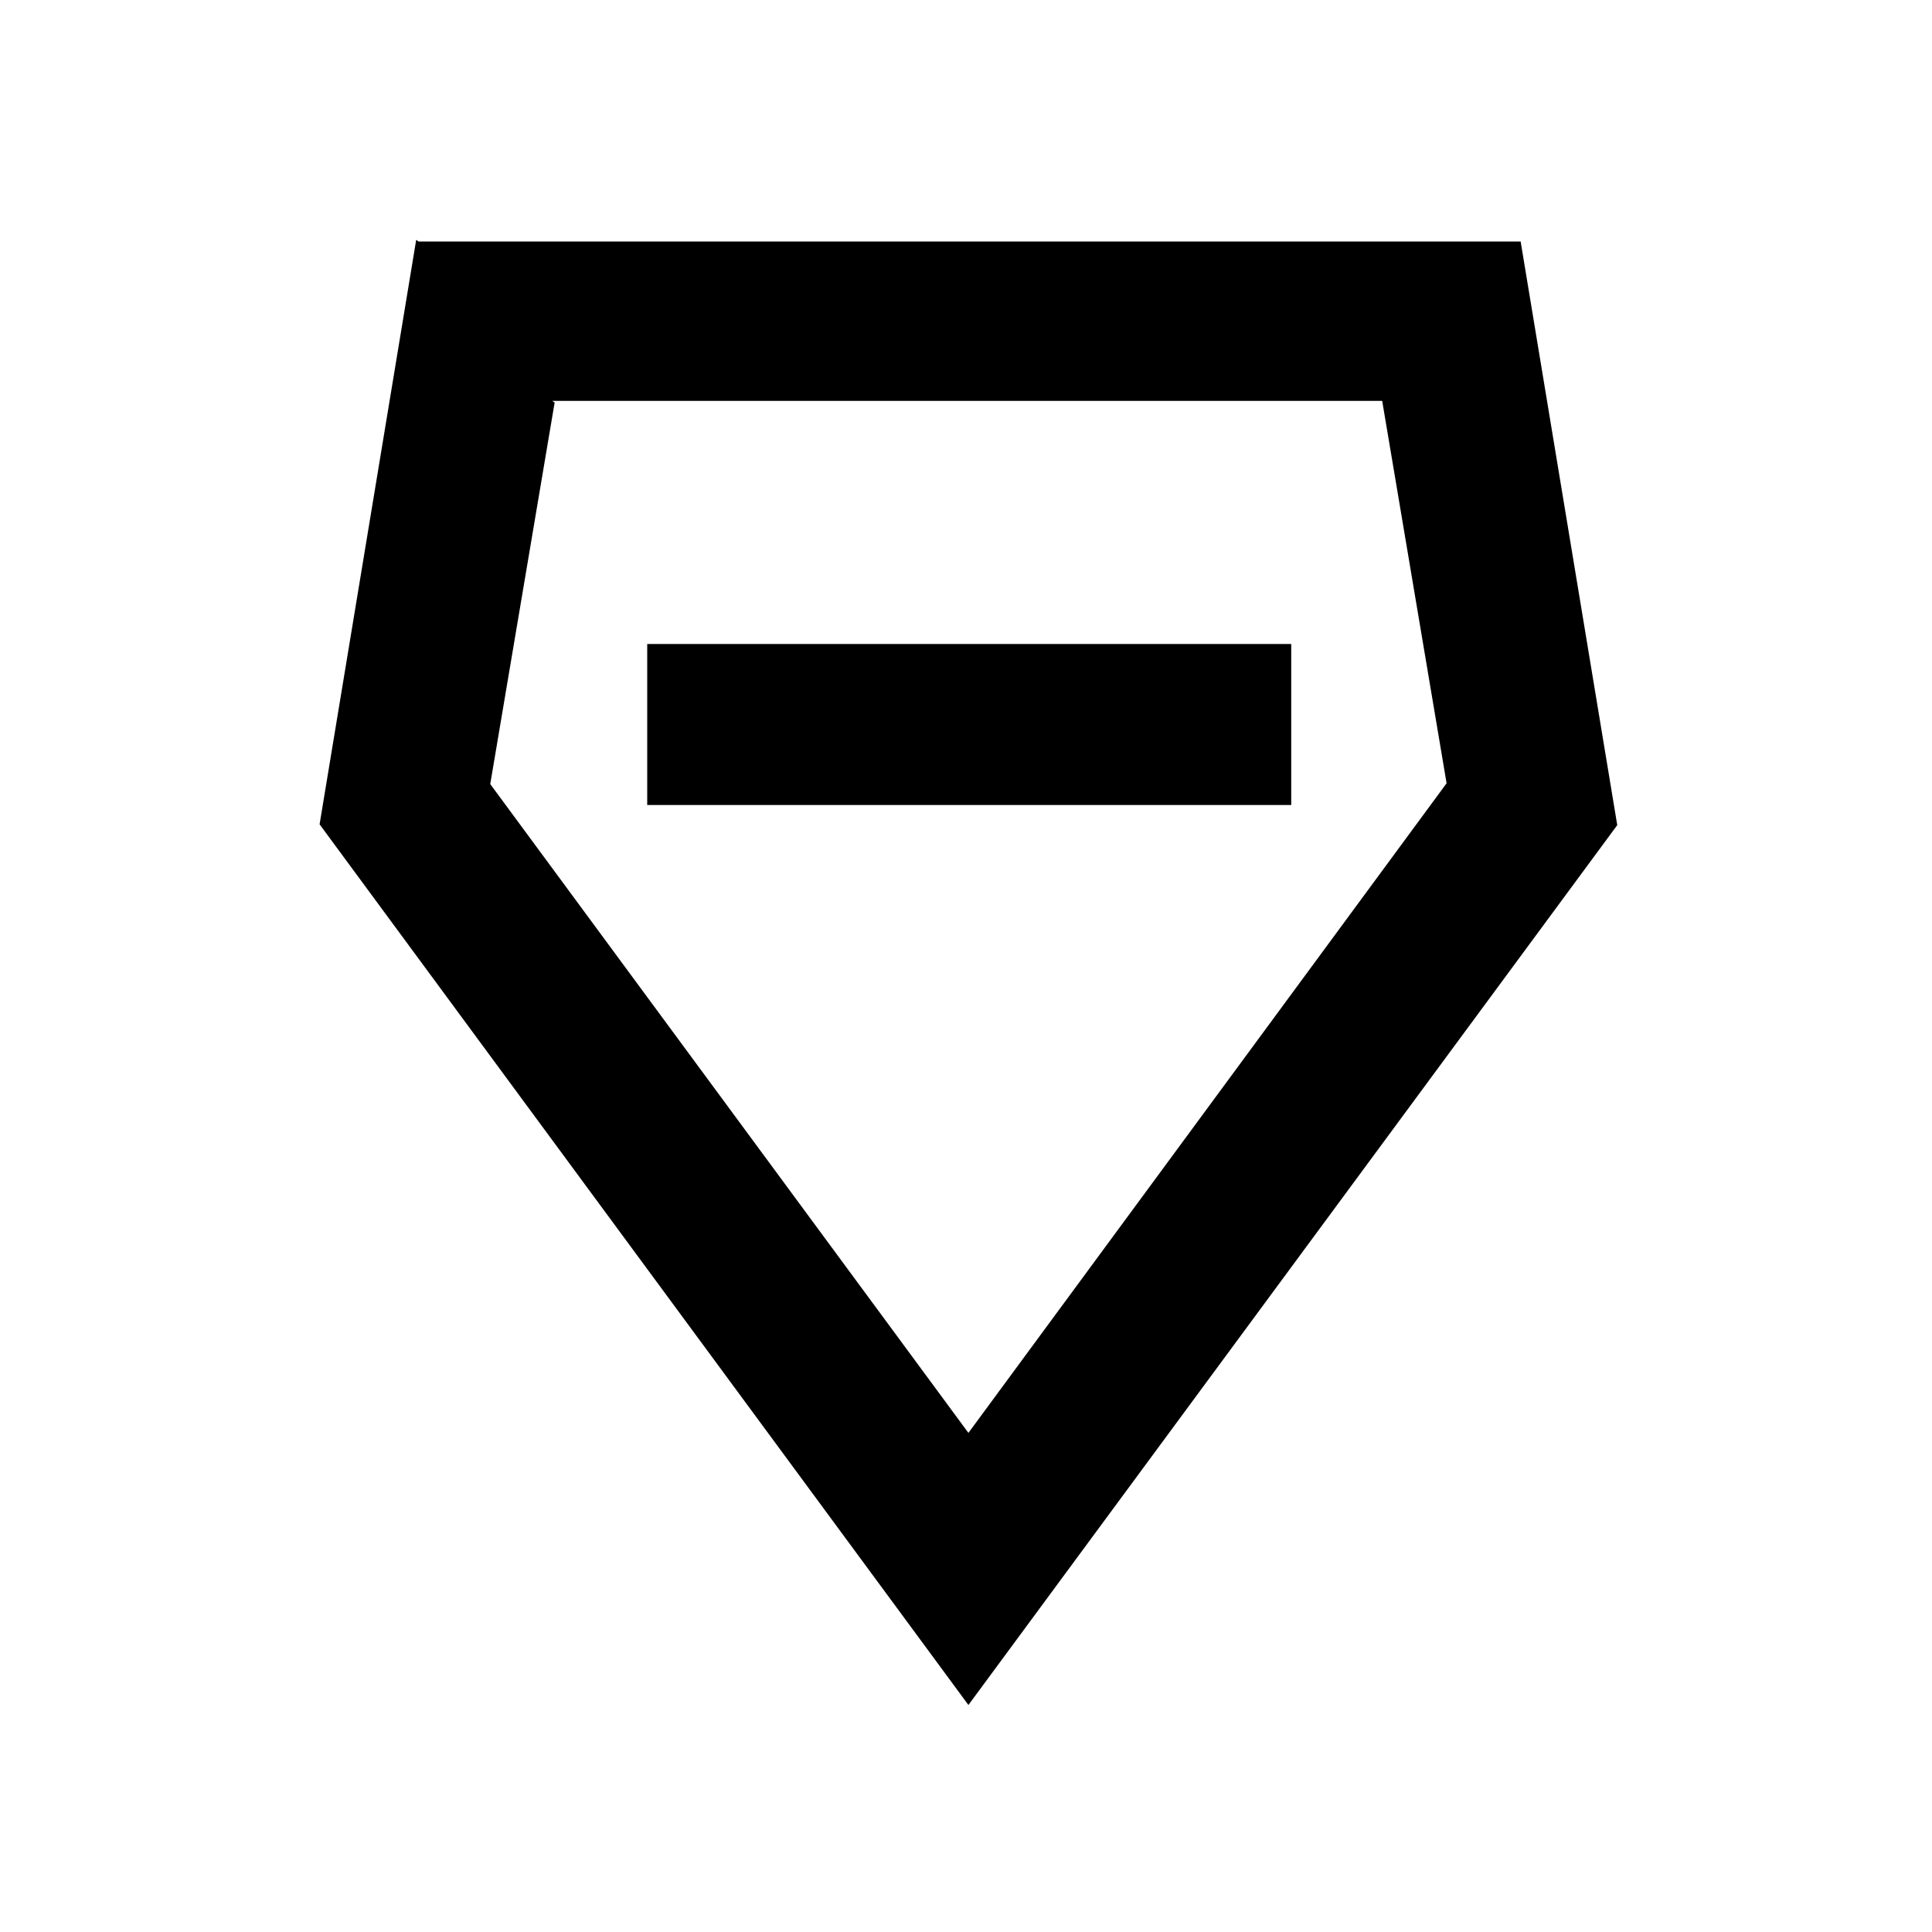 <svg viewBox="0 0 24 24" xmlns="http://www.w3.org/2000/svg"><path fill-rule="evenodd" d="M5.2 3h13.69l1.2 7.25 -8.06 10.93 -8.06-10.94 1.2-7.26Zm1.69 2l-.8 4.74 5.94 8.06 5.94-8.07 -.8-4.75H6.86Z"/><path d="M8.05 8h7.99v2h-8V8Z"/></svg>